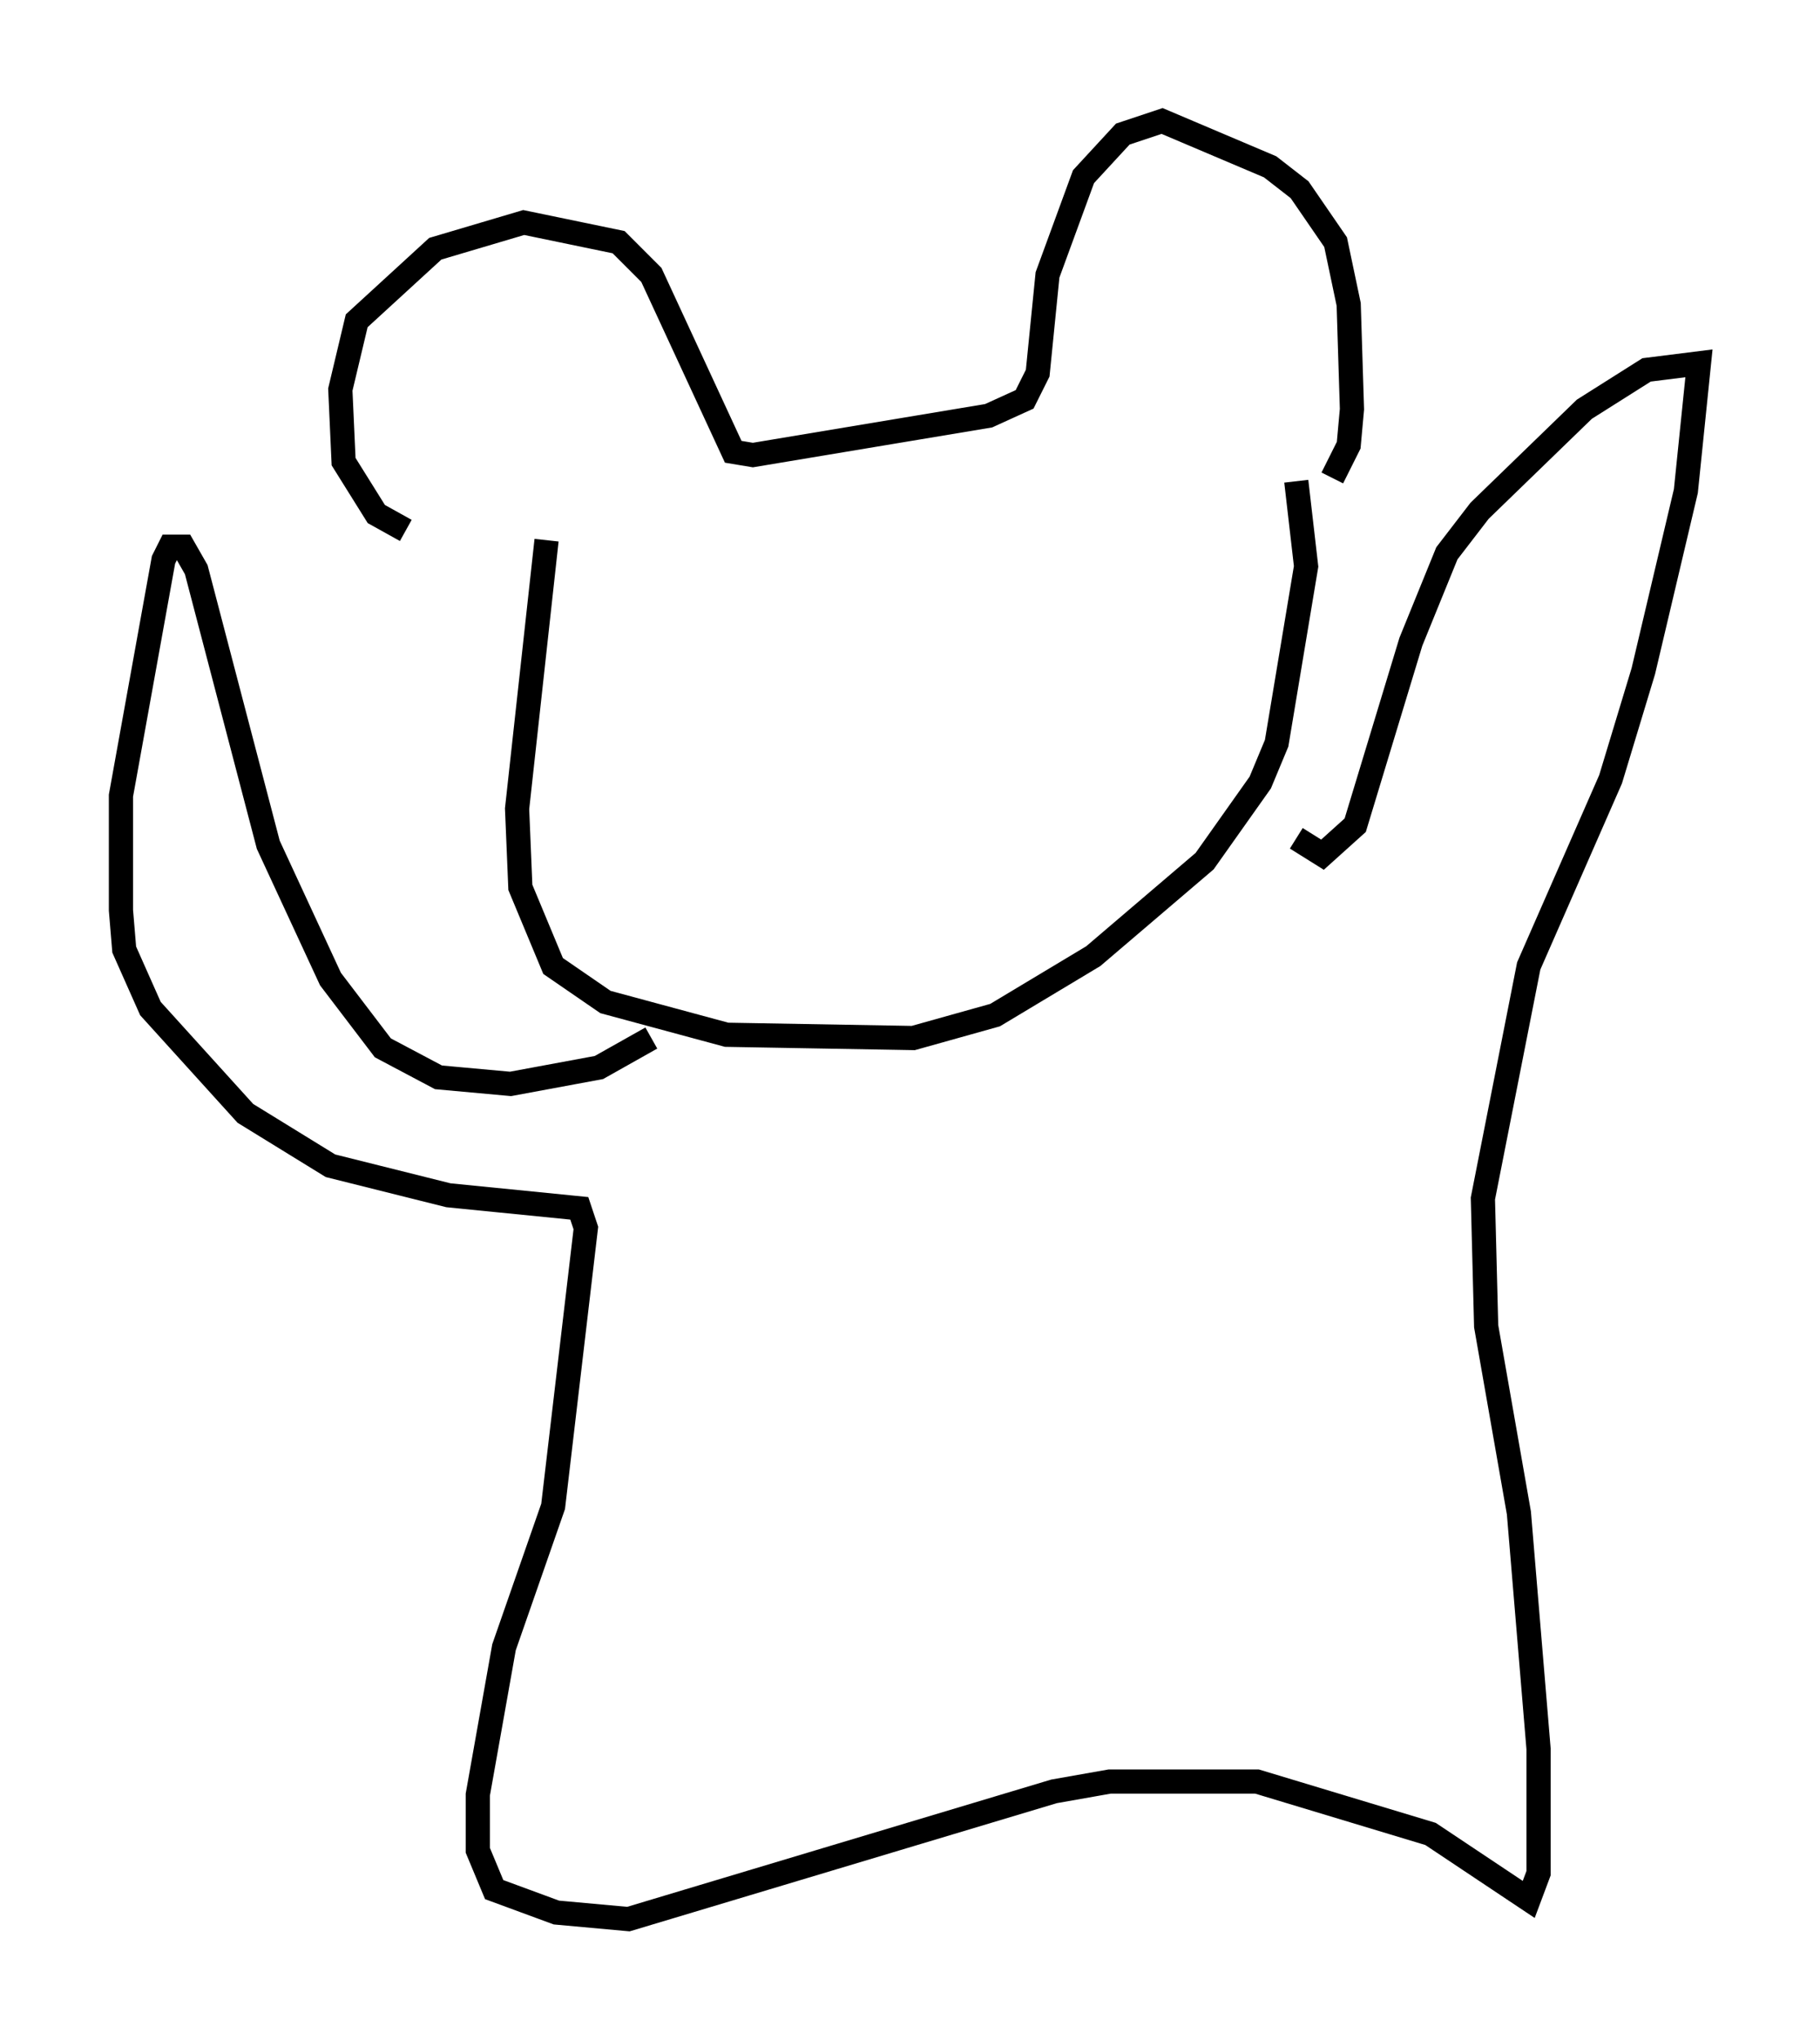 <?xml version="1.0" encoding="utf-8" ?>
<svg baseProfile="full" height="84.289" version="1.1" width="75.223" xmlns="http://www.w3.org/2000/svg" xmlns:ev="http://www.w3.org/2001/xml-events" xmlns:xlink="http://www.w3.org/1999/xlink"><defs /><rect fill="white" height="84.289" width="75.223" x="0" y="0" /><path d="M23.538, 22.997 m-6.766, -1.083 l-1.218, -0.677 -1.353, -2.165 l-0.135, -2.977 0.677, -2.842 l3.248, -2.977 3.654, -1.083 l3.924, 0.812 1.353, 1.353 l3.383, 7.307 0.812, 0.135 l9.743, -1.624 1.488, -0.677 l0.541, -1.083 0.406, -4.059 l1.488, -4.059 1.624, -1.759 l1.624, -0.541 4.465, 1.894 l1.218, 0.947 1.488, 2.165 l0.541, 2.571 0.135, 4.33 l-0.135, 1.488 -0.677, 1.353 m-32.476, 2.571 l-1.218, 11.096 0.135, 3.248 l1.353, 3.248 2.165, 1.488 l5.007, 1.353 7.713, 0.135 l3.383, -0.947 4.059, -2.436 l4.601, -3.924 2.3, -3.248 l0.677, -1.624 1.218, -7.307 l-0.406, -3.518 m-26.657, 23.004 l-2.165, 1.218 -3.654, 0.677 l-2.977, -0.271 -2.3, -1.218 l-2.165, -2.842 -2.571, -5.548 l-2.977, -11.367 -0.541, -0.947 l-0.541, 0.0 -0.271, 0.541 l-1.759, 9.743 0.0, 4.736 l0.135, 1.624 1.083, 2.436 l3.924, 4.33 3.518, 2.165 l4.871, 1.218 5.413, 0.541 l0.271, 0.812 -1.353, 11.502 l-2.03, 5.819 -1.083, 6.089 l0.0, 2.3 0.677, 1.624 l2.571, 0.947 2.977, 0.271 l17.591, -5.277 2.3, -0.406 l6.089, 0.0 7.172, 2.165 l4.059, 2.706 0.406, -1.083 l0.0, -5.142 -0.812, -9.743 l-1.353, -7.713 -0.135, -5.277 l1.894, -9.607 3.383, -7.713 l1.353, -4.465 1.759, -7.442 l0.541, -5.277 -2.165, 0.271 l-2.571, 1.624 -4.33, 4.195 l-1.353, 1.759 -1.488, 3.654 l-2.3, 7.578 -1.353, 1.218 l-1.083, -0.677 " fill="none" stroke="black" stroke-width="1" /></svg>